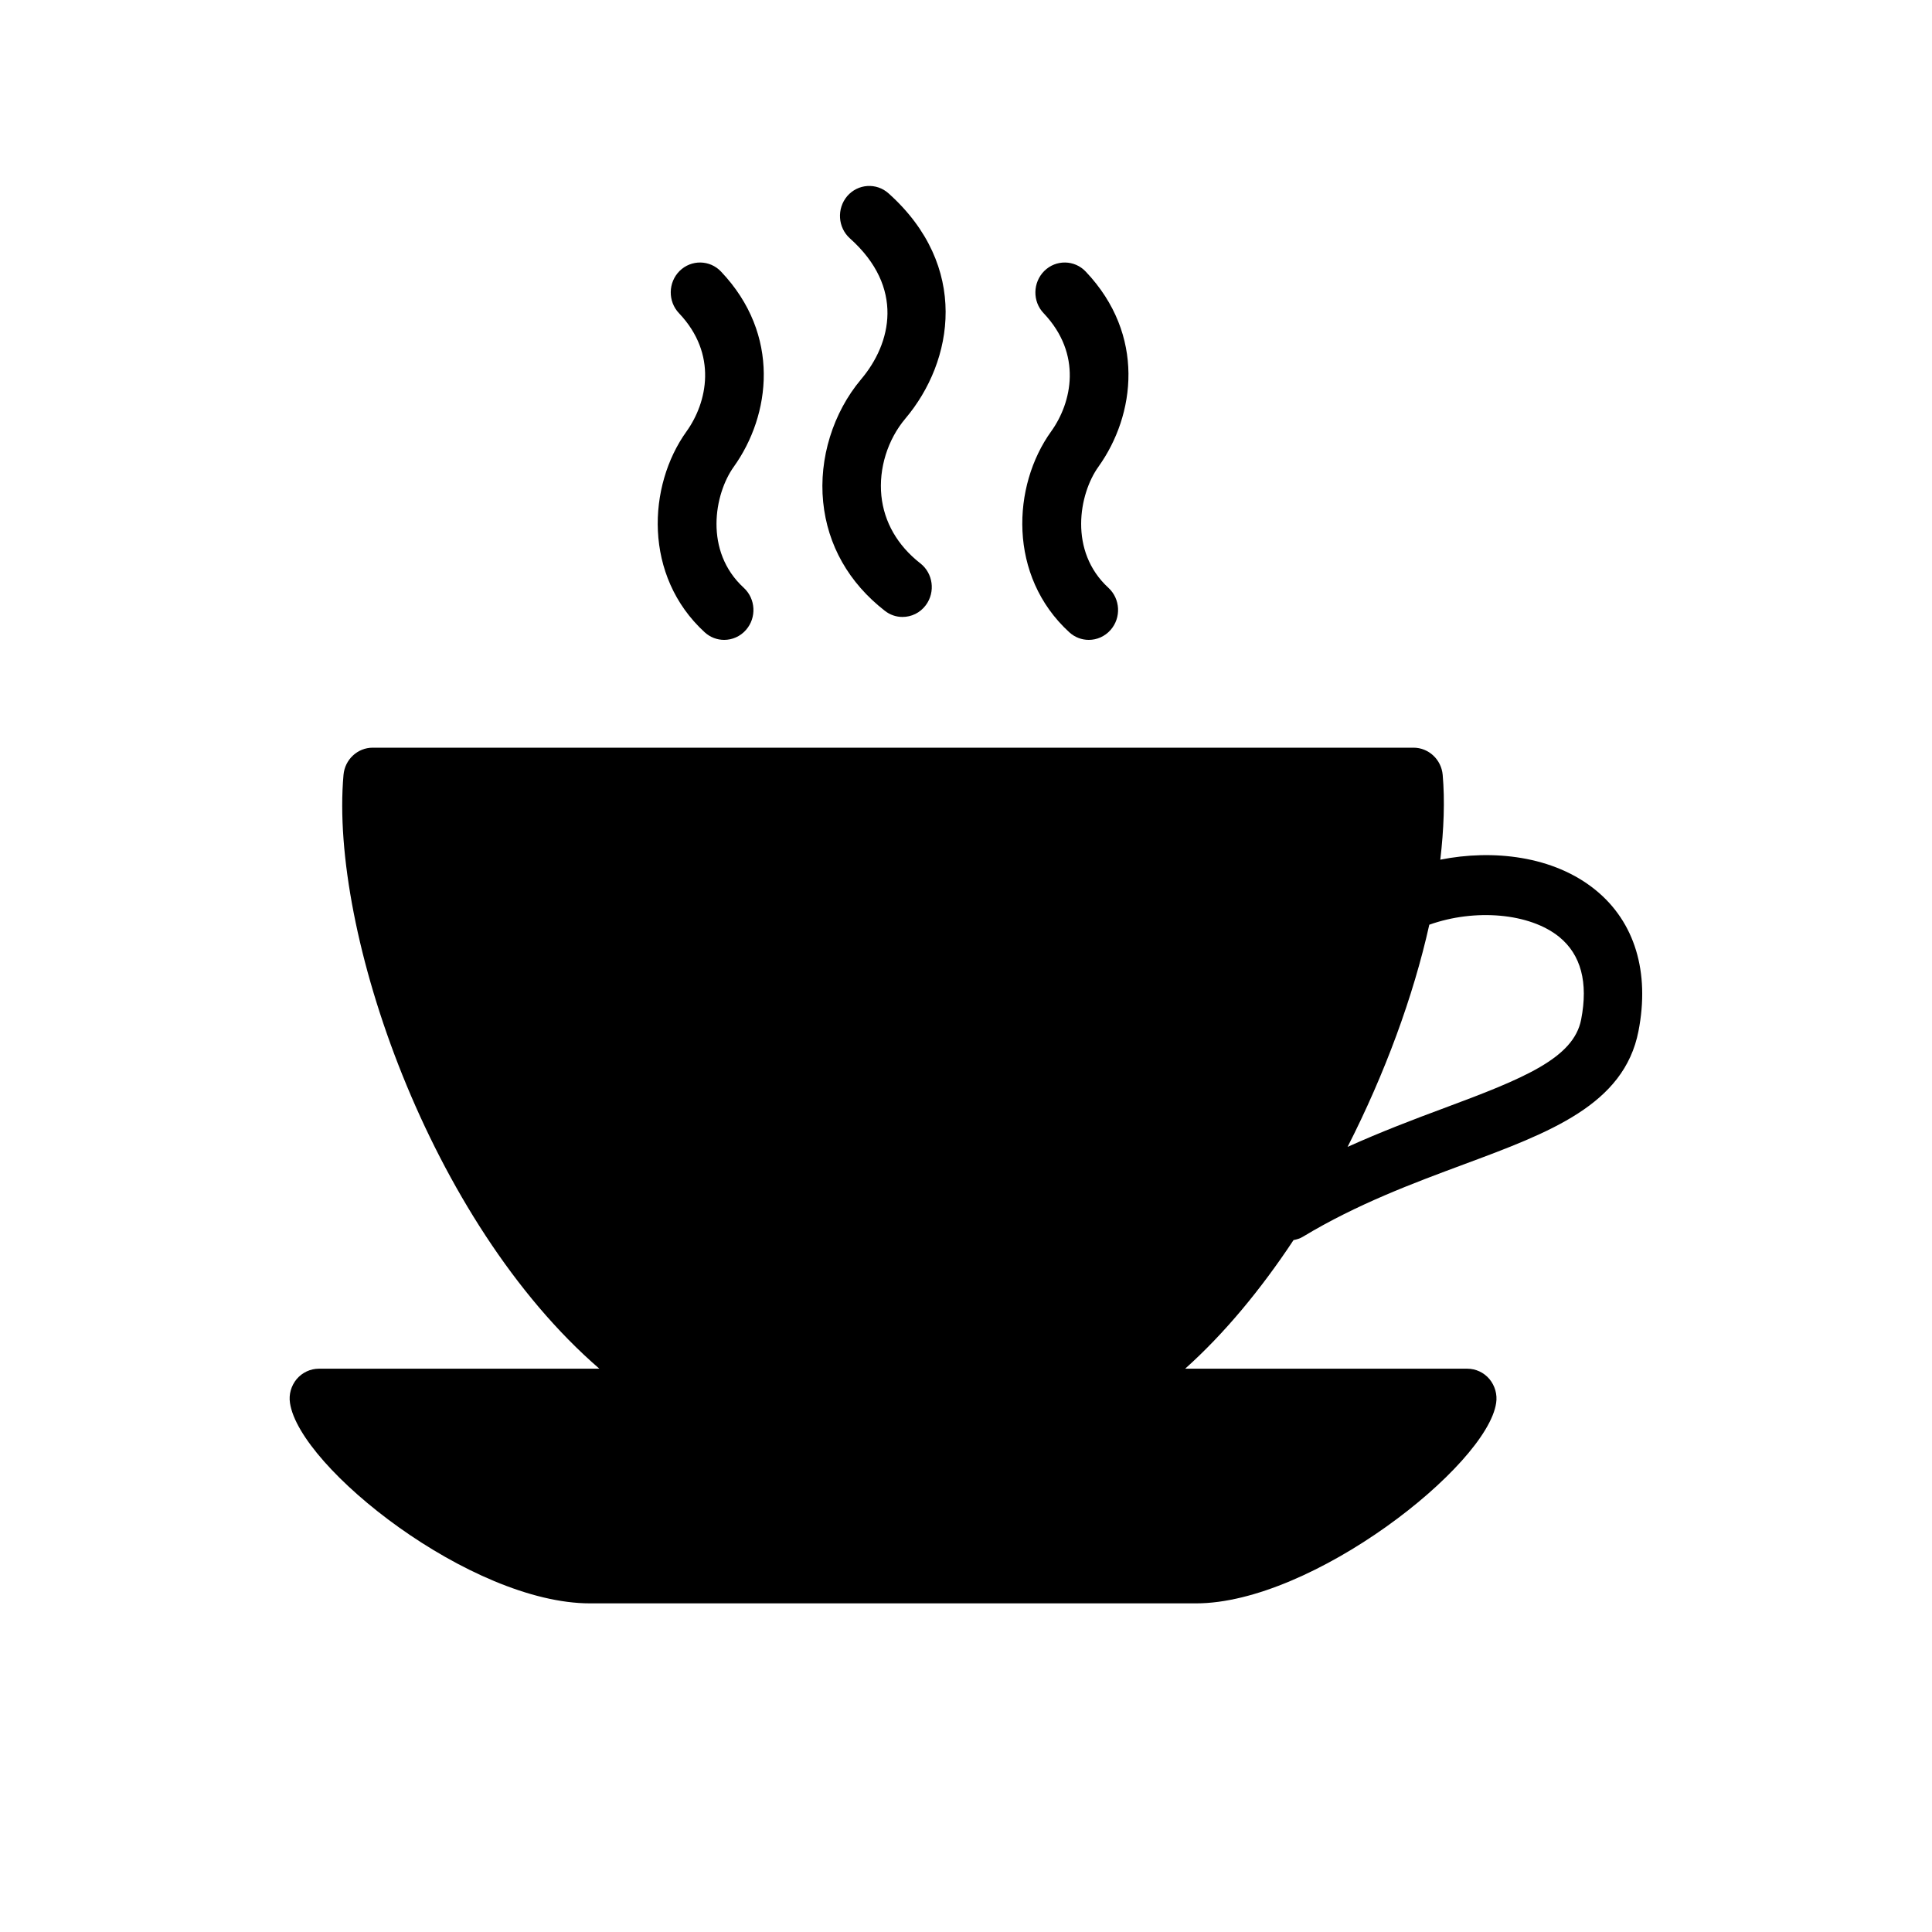 <?xml version="1.0" encoding="utf-8"?>
<!-- Generator: Adobe Illustrator 16.0.0, SVG Export Plug-In . SVG Version: 6.00 Build 0)  -->
<!DOCTYPE svg PUBLIC "-//W3C//DTD SVG 1.1//EN" "http://www.w3.org/Graphics/SVG/1.1/DTD/svg11.dtd">
<svg version="1.1" id="Layer_1" xmlns:x="http://ns.adobe.com/Extensibility/1.0/" xmlns:i="http://ns.adobe.com/AdobeIllustrator/10.0/" xmlns:graph="http://ns.adobe.com/Graphs/1.0/"
	 xmlns="http://www.w3.org/2000/svg" xmlns:xlink="http://www.w3.org/1999/xlink" x="0px" y="0px" width="30px" height="30px"
	 viewBox="0 0 30 30" enable-background="new 0 0 30 30" xml:space="preserve">
<g>
	<g>
		<path d="M24.777,13.821c-0.655-0.534-1.6-0.634-2.412-0.472c0.055-0.472,0.072-0.918,0.037-1.317
			c-0.021-0.238-0.218-0.422-0.453-0.422H5.787c-0.235,0-0.432,0.184-0.453,0.422c-0.217,2.425,1.335,6.941,3.973,9.221H4.952
			c-0.132,0-0.258,0.059-0.345,0.161c-0.086,0.104-0.125,0.239-0.104,0.372c0.148,1.003,2.812,3.111,4.659,3.111h9.41
			c1.804,0,4.516-2.134,4.66-3.111c0.021-0.133-0.019-0.269-0.104-0.372c-0.087-0.103-0.213-0.161-0.345-0.161h-4.38
			c0.606-0.542,1.175-1.229,1.683-1.997c0.05-0.01,0.101-0.024,0.147-0.053c0.842-0.508,1.721-0.834,2.496-1.122
			c1.336-0.496,2.49-0.925,2.713-2.069C25.621,15.095,25.385,14.316,24.777,13.821z M24.552,15.831
			c-0.116,0.6-0.886,0.914-2.132,1.377c-0.469,0.174-0.976,0.367-1.495,0.601c0.577-1.132,1.021-2.335,1.269-3.45
			c0.709-0.253,1.561-0.182,2.018,0.19C24.549,14.824,24.664,15.255,24.552,15.831z M16.603,9.817
			c0.087,0.08,0.195,0.119,0.304,0.119c0.124,0,0.248-0.052,0.338-0.154c0.168-0.191,0.152-0.484-0.034-0.655
			c-0.618-0.568-0.458-1.456-0.155-1.879c0.574-0.801,0.736-2.048-0.197-3.031c-0.174-0.184-0.463-0.188-0.643-0.01
			c-0.18,0.179-0.186,0.474-0.01,0.657c0.603,0.636,0.439,1.385,0.117,1.834C15.713,7.545,15.65,8.944,16.603,9.817z M12.782,7.795
			c0.067,0.67,0.399,1.255,0.957,1.689c0.082,0.065,0.179,0.096,0.274,0.096c0.138,0,0.273-0.062,0.363-0.183
			c0.152-0.204,0.113-0.496-0.086-0.65c-0.354-0.277-0.562-0.64-0.604-1.048c-0.043-0.424,0.097-0.873,0.373-1.2
			c0.756-0.895,0.997-2.369-0.261-3.496c-0.188-0.169-0.476-0.151-0.643,0.043c-0.164,0.194-0.146,0.487,0.043,0.656
			c0.85,0.76,0.646,1.629,0.172,2.189C12.935,6.409,12.714,7.12,12.782,7.795z M10.941,9.817c0.087,0.08,0.195,0.119,0.304,0.119
			c0.124,0,0.249-0.052,0.338-0.154c0.168-0.191,0.152-0.484-0.034-0.655c-0.619-0.568-0.458-1.456-0.155-1.879
			c0.573-0.801,0.735-2.048-0.198-3.031c-0.174-0.184-0.462-0.188-0.643-0.01c-0.18,0.179-0.184,0.474-0.009,0.657
			c0.603,0.636,0.438,1.385,0.117,1.834C10.052,7.545,9.99,8.944,10.941,9.817z"/>
	</g>
</g>
</svg>
